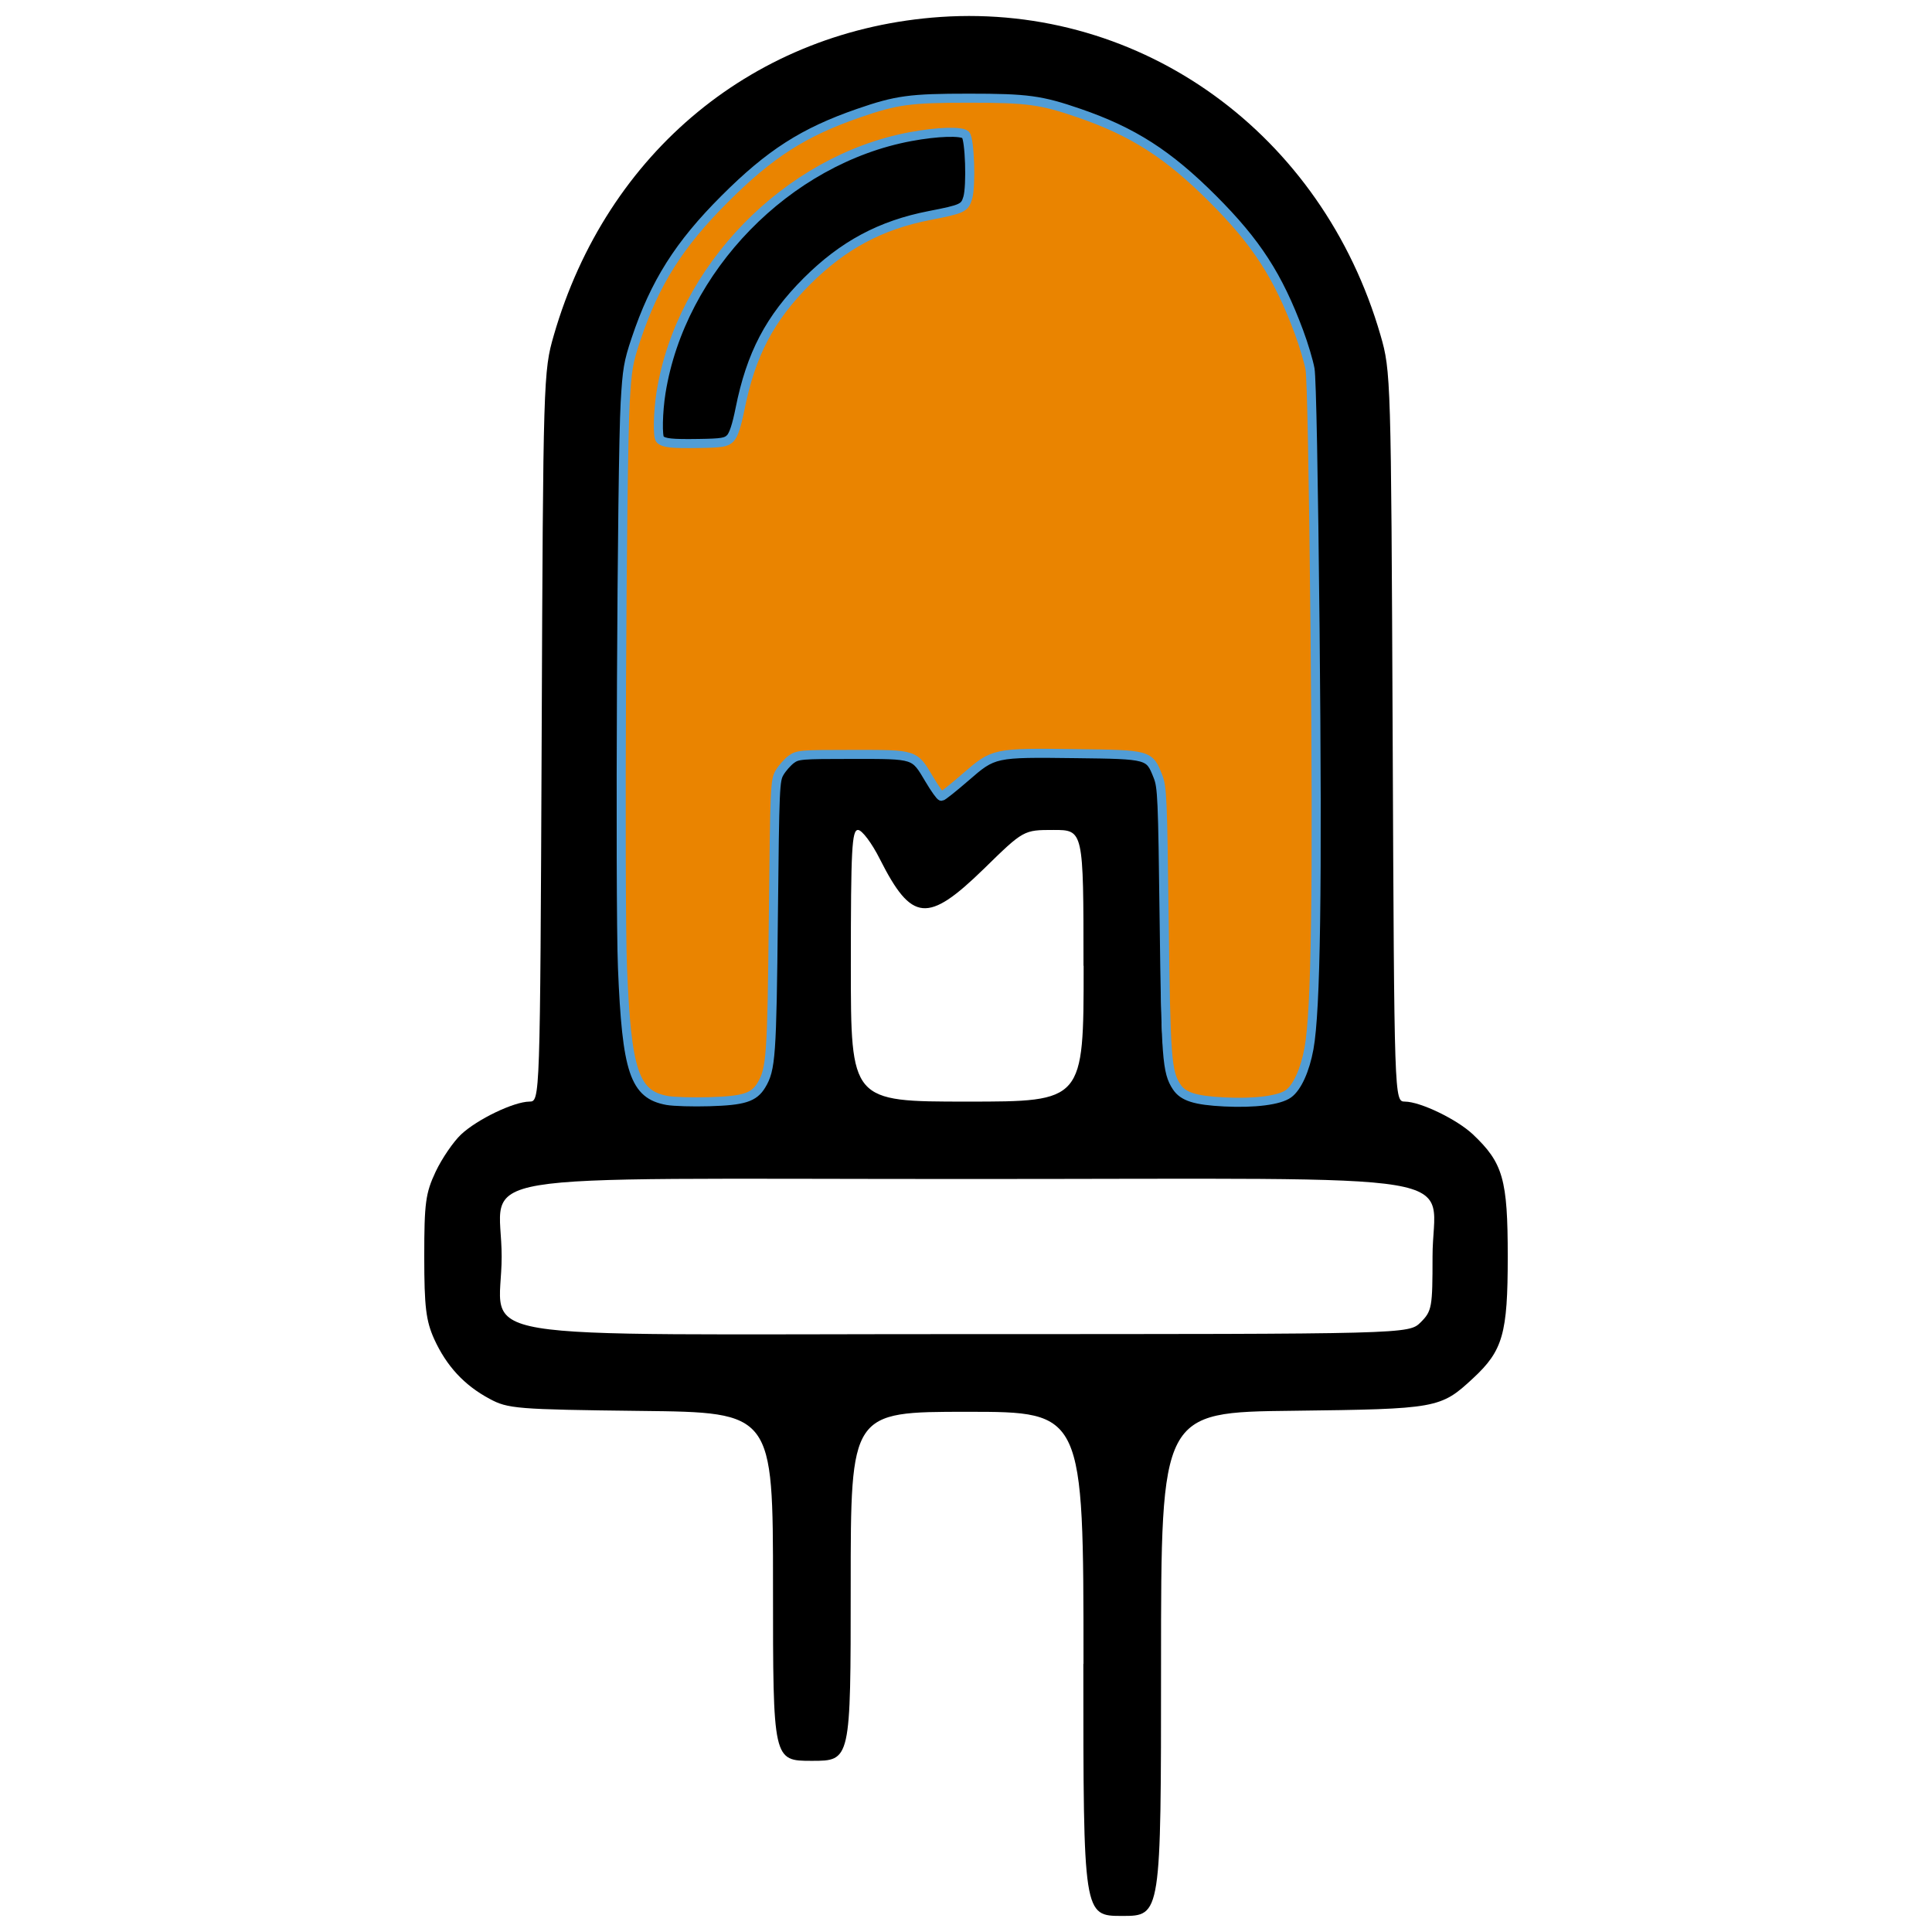 <?xml version="1.0" encoding="UTF-8" standalone="no"?>
<!-- Created with Inkscape (http://www.inkscape.org/) -->

<svg
   width="50"
   height="50"
   viewBox="0 0 13.229 13.229"
   version="1.1"
   id="svg915"
   inkscape:version="1.1.2 (b8e25be833, 2022-02-05)"
   sodipodi:docname="led laranja.svg"
   xmlns:inkscape="http://www.inkscape.org/namespaces/inkscape"
   xmlns:sodipodi="http://sodipodi.sourceforge.net/DTD/sodipodi-0.dtd"
   xmlns="http://www.w3.org/2000/svg"
   xmlns:svg="http://www.w3.org/2000/svg">
  <sodipodi:namedview
     id="namedview917"
     pagecolor="#ffffff"
     bordercolor="#666666"
     borderopacity="1.0"
     inkscape:pageshadow="2"
     inkscape:pageopacity="0.0"
     inkscape:pagecheckerboard="0"
     inkscape:document-units="px"
     showgrid="false"
     units="px"
     inkscape:zoom="16.16"
     inkscape:cx="24.969059"
     inkscape:cy="25"
     inkscape:window-width="1920"
     inkscape:window-height="1017"
     inkscape:window-x="-8"
     inkscape:window-y="-8"
     inkscape:window-maximized="1"
     inkscape:current-layer="layer1" />
  <defs
     id="defs912" />
  <g
     inkscape:label="Camada 1"
     inkscape:groupmode="layer"
     id="layer1">
    <path
       style="fill:#000000;fill-opacity:1;stroke-width:0.033"
       d="m 7.419,11.393 c 0,-1.726 0,-1.726 -0.797,-1.726 -0.797,0 -0.797,0 -0.797,1.195 0,1.195 0,1.195 -0.266,1.195 -0.266,0 -0.266,0 -0.266,-1.193 0,-1.193 0,-1.193 -0.905,-1.203 C 3.537,9.651 3.477,9.646 3.352,9.578 3.178,9.485 3.057,9.353 2.973,9.169 2.917,9.044 2.905,8.95 2.905,8.604 2.905,8.236 2.914,8.17 2.983,8.023 3.026,7.932 3.105,7.817 3.157,7.768 3.268,7.664 3.518,7.544 3.625,7.543 3.698,7.542 3.698,7.542 3.709,5.044 3.719,2.593 3.721,2.541 3.792,2.296 4.155,1.039 5.174,0.202 6.442,0.116 7.821,0.024 9.054,0.916 9.453,2.296 c 0.071,0.245 0.072,0.297 0.083,2.748 0.011,2.498 0.011,2.498 0.084,2.499 0.107,0.001 0.357,0.122 0.466,0.225 0.206,0.195 0.238,0.307 0.238,0.836 0,0.529 -0.033,0.644 -0.238,0.834 -0.222,0.206 -0.245,0.21 -1.231,0.222 -0.905,0.01 -0.905,0.01 -0.905,1.735 0,1.724 0,1.724 -0.266,1.724 -0.266,0 -0.266,0 -0.266,-1.726 z M 9.728,9.054 c 0.077,-0.077 0.081,-0.103 0.081,-0.45 0,-0.595 0.38,-0.531 -3.187,-0.531 -3.567,0 -3.187,-0.063 -3.187,0.531 0,0.595 -0.38,0.531 3.187,0.531 3.024,0 3.024,0 3.106,-0.081 z M 5.294,6.428 c 0,-1.114 0,-1.114 0.081,-1.195 0.076,-0.076 0.104,-0.081 0.434,-0.081 0.194,0 0.381,0.015 0.416,0.034 0.035,0.019 0.095,0.095 0.133,0.169 C 6.427,5.489 6.427,5.489 6.606,5.32 6.784,5.152 6.784,5.152 7.286,5.152 c 0.725,0 0.664,-0.117 0.664,1.277 0,1.114 0,1.114 0.532,1.114 0.532,0 0.532,0 0.523,-2.482 C 8.996,2.579 8.996,2.579 8.918,2.346 8.774,1.917 8.622,1.672 8.3,1.349 7.97,1.02 7.718,0.866 7.286,0.731 6.929,0.619 6.316,0.619 5.958,0.731 5.527,0.866 5.275,1.02 4.945,1.349 4.622,1.672 4.471,1.917 4.327,2.346 c -0.078,0.232 -0.078,0.232 -0.087,2.714 -0.01,2.482 -0.01,2.482 0.523,2.482 0.532,0 0.532,0 0.532,-1.114 z M 4.511,2.803 C 4.56,2.332 4.776,1.888 5.13,1.534 5.484,1.18 5.927,0.964 6.398,0.916 6.622,0.893 6.622,0.893 6.622,1.156 c 0,0.263 0,0.263 -0.23,0.299 -0.686,0.108 -1.234,0.654 -1.341,1.336 -0.037,0.236 -0.037,0.236 -0.3,0.236 -0.263,0 -0.263,0 -0.24,-0.224 z m 2.908,3.81 c 0,-0.93 0,-0.93 -0.205,-0.93 -0.205,0 -0.205,0 -0.477,0.266 C 6.352,6.324 6.243,6.314 6.025,5.883 5.97,5.773 5.902,5.683 5.875,5.683 c -0.042,0 -0.049,0.129 -0.049,0.93 0,0.93 0,0.93 0.797,0.93 0.797,0 0.797,0 0.797,-0.93 z"
       id="path2555"
       sodipodi:nodetypes="sssssssscsssssssccssssssssssssssssssssssccssssssssssssssssssssssss" />
    <path
       style="fill:#ea8400;fill-opacity:1;stroke:#519dd6;stroke-width:0.234;stroke-dashoffset:6.358"
       d="M 17.238,28.435 C 16.392,28.281 16.193,27.689 16.084,25 c -0.072,-1.786 -0.018,-13.068 0.07,-14.592 0.05,-0.872 0.081,-1.05 0.278,-1.639 0.49,-1.463 1.111,-2.447 2.293,-3.628 1.17,-1.17 2.038,-1.726 3.461,-2.218 0.98,-0.339 1.329,-0.386 2.847,-0.386 1.516,0 1.864,0.047 2.847,0.385 1.395,0.48 2.305,1.063 3.46,2.219 1.126,1.126 1.684,1.989 2.223,3.436 0.122,0.327 0.251,0.759 0.287,0.959 0.041,0.225 0.09,2.801 0.13,6.738 0.067,6.68 0.022,9.834 -0.157,10.818 -0.101,0.555 -0.305,1.006 -0.53,1.169 -0.234,0.17 -0.871,0.251 -1.656,0.212 -0.756,-0.038 -1.067,-0.136 -1.234,-0.391 -0.252,-0.385 -0.278,-0.728 -0.322,-4.289 -0.04,-3.194 -0.051,-3.456 -0.163,-3.737 -0.221,-0.559 -0.226,-0.56 -2.12,-0.583 -2.121,-0.026 -2.119,-0.026 -2.853,0.611 -0.312,0.271 -0.591,0.492 -0.619,0.492 -0.029,0 -0.168,-0.195 -0.31,-0.434 -0.395,-0.665 -0.346,-0.649 -1.992,-0.649 -1.332,0 -1.415,0.007 -1.581,0.13 -0.096,0.072 -0.231,0.225 -0.299,0.34 -0.119,0.201 -0.125,0.357 -0.161,3.706 -0.038,3.628 -0.062,3.961 -0.311,4.372 -0.192,0.317 -0.454,0.4 -1.342,0.426 -0.432,0.013 -0.923,-0.002 -1.091,-0.032 z m 1.633,-17.111 c 0.083,-0.083 0.166,-0.334 0.251,-0.761 0.282,-1.409 0.769,-2.338 1.728,-3.296 0.931,-0.931 1.905,-1.453 3.171,-1.699 0.844,-0.164 0.906,-0.193 0.984,-0.454 0.093,-0.311 0.053,-1.523 -0.055,-1.63 -0.103,-0.103 -0.732,-0.083 -1.421,0.046 -3.19,0.594 -5.937,3.411 -6.449,6.615 -0.08,0.504 -0.093,1.144 -0.024,1.209 0.101,0.095 0.298,0.116 0.997,0.105 0.604,-0.009 0.711,-0.027 0.818,-0.135 z"
       id="path3324"
       transform="scale(0.265)" />
  </g>
</svg>

